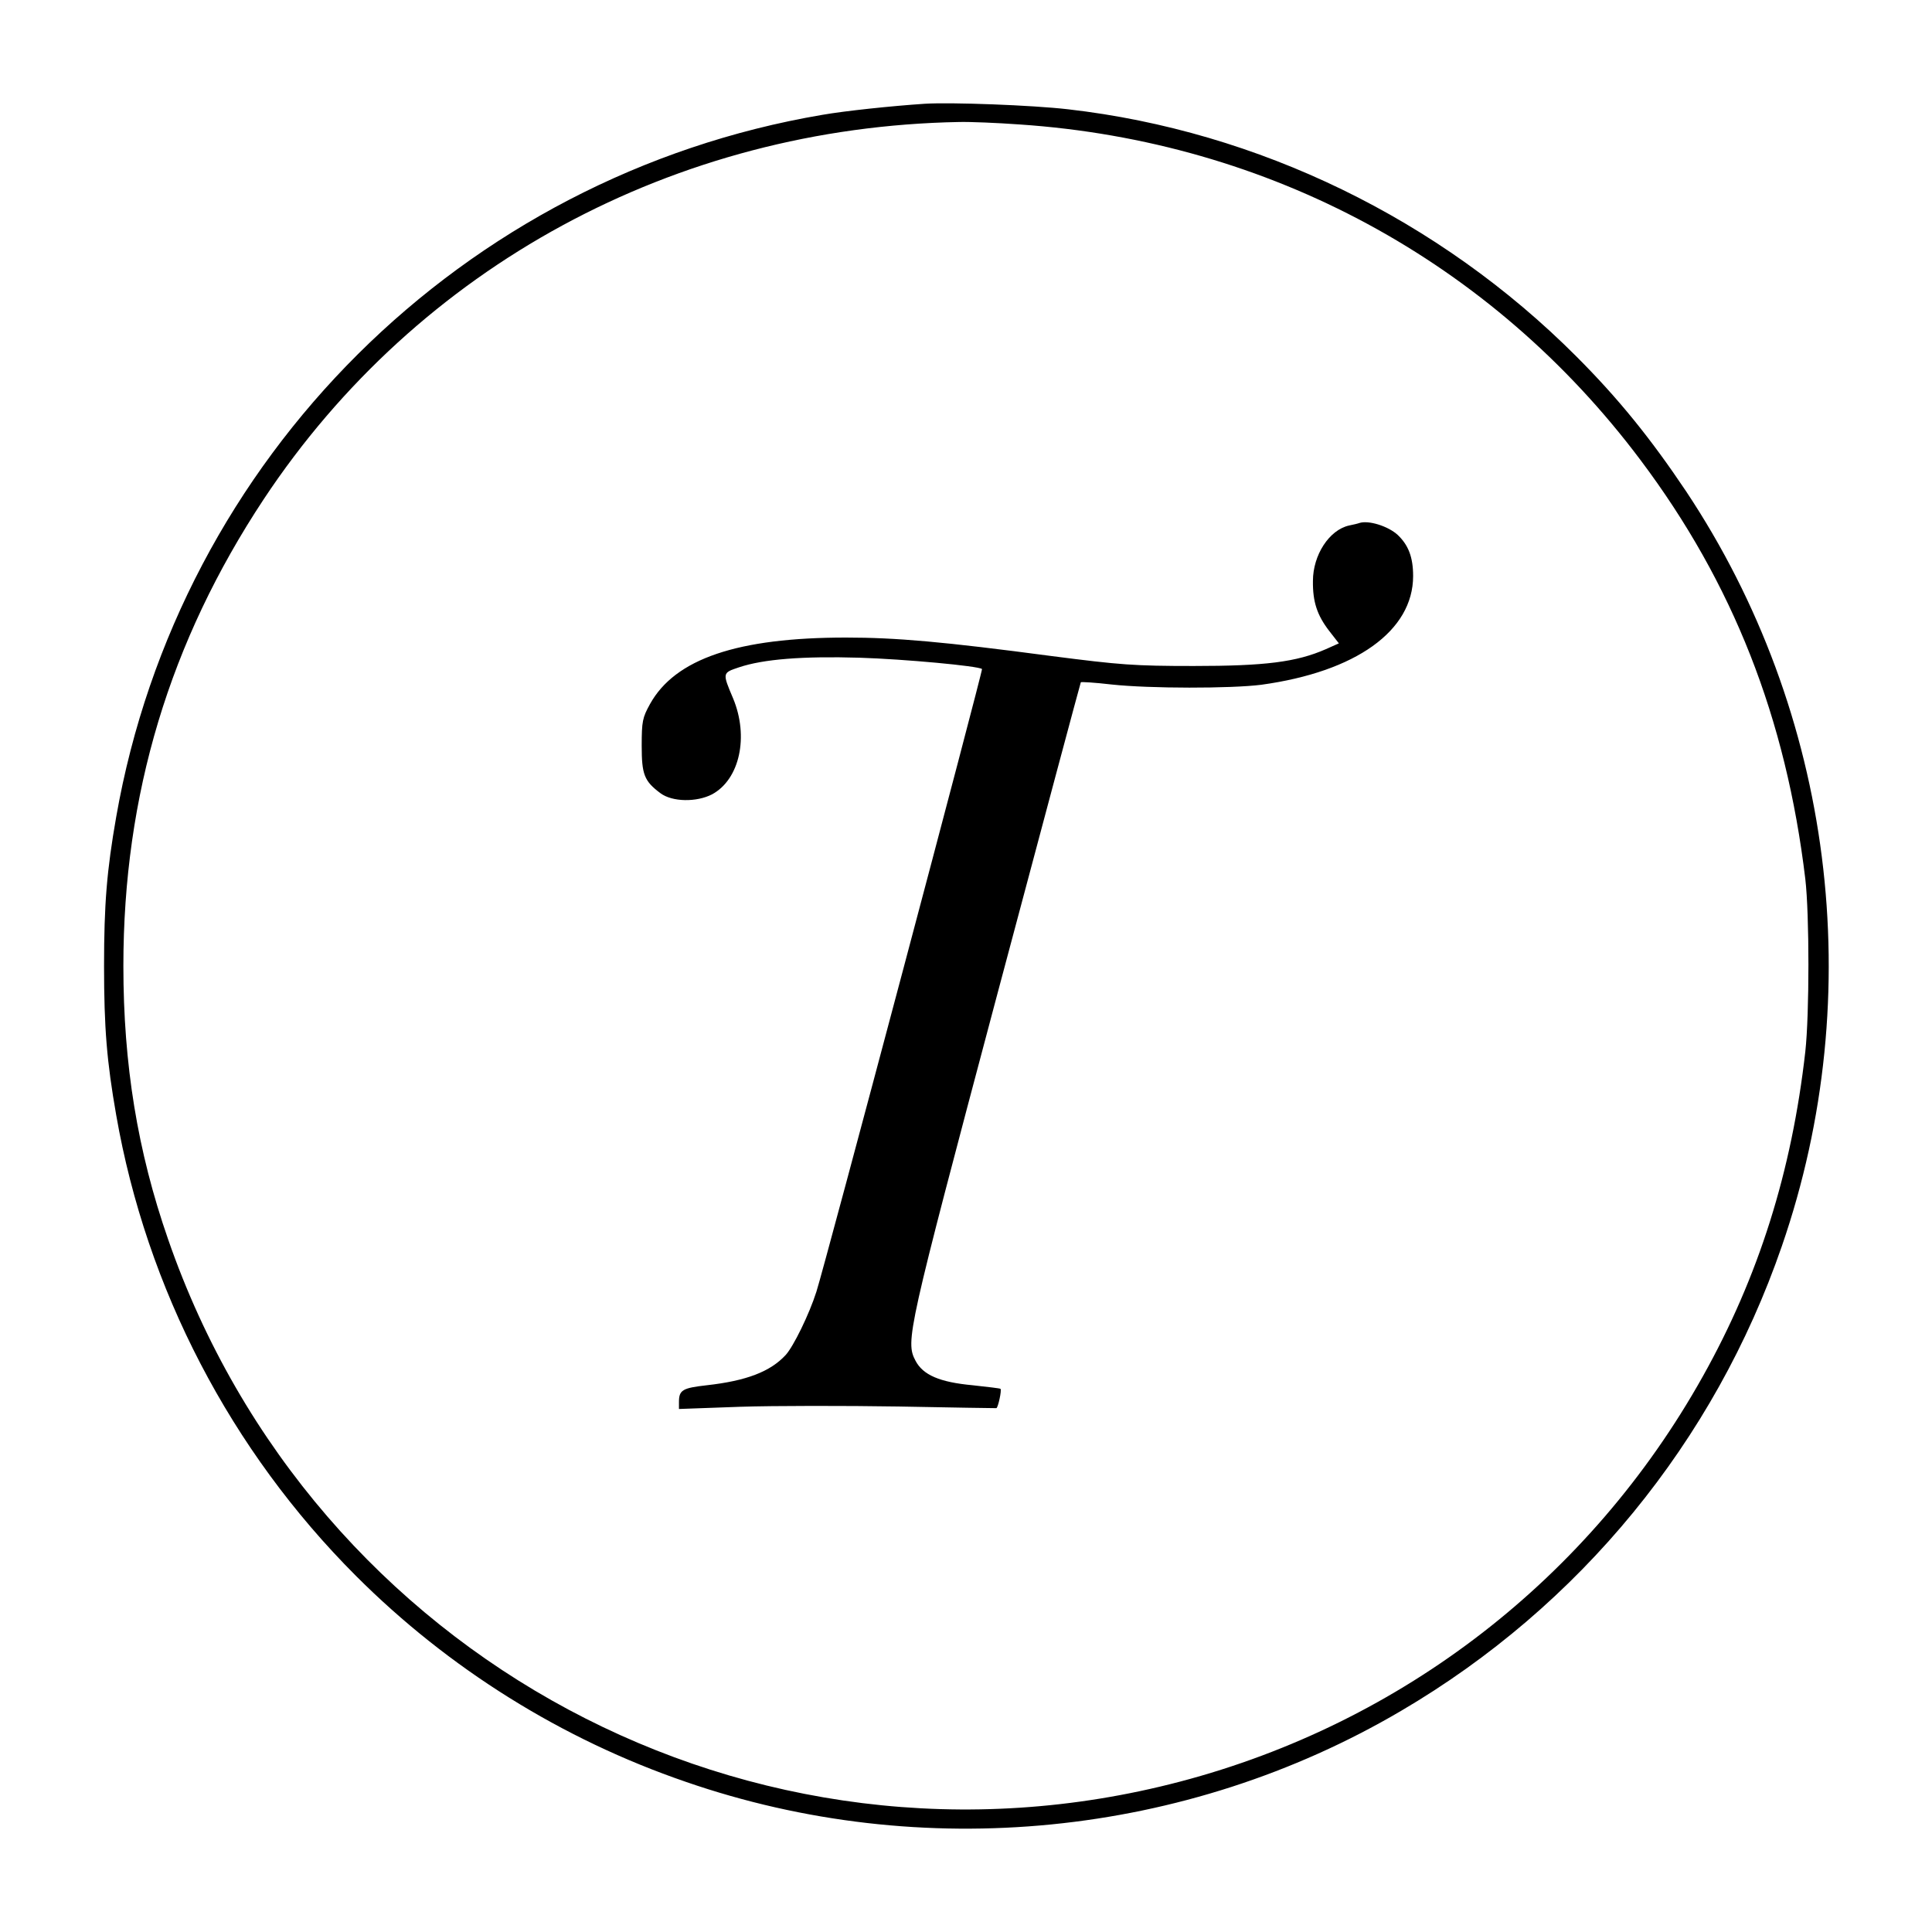 <?xml version="1.0" standalone="no"?>
<!DOCTYPE svg PUBLIC "-//W3C//DTD SVG 20010904//EN"
 "http://www.w3.org/TR/2001/REC-SVG-20010904/DTD/svg10.dtd">
<svg version="1.0" xmlns="http://www.w3.org/2000/svg"
 width="700pt" height="700pt" viewBox="0 0 700 700"
 preserveAspectRatio="xMidYMid meet">
<g transform="translate(0,700) scale(0.1,-0.1)"
fill="#000000" stroke="none">
<path d="M3350 6624 c-121 -8 -290 -26 -370 -40 -1304 -221 -2331 -1243 -2559
-2544 -34 -194 -44 -316 -44 -540 0 -224 10 -346 44 -540 110 -630 415 -1216
869 -1670 336 -336 746 -592 1195 -746 856 -296 1812 -201 2591 257 648 380
1136 976 1380 1684 316 915 186 1934 -347 2735 -128 191 -245 336 -398 489
-496 497 -1152 816 -1841 895 -130 15 -424 26 -520 20z m345 -75 c903 -61
1709 -496 2249 -1216 335 -446 527 -934 597 -1518 15 -128 15 -489 0 -625 -49
-434 -169 -816 -372 -1178 -408 -729 -1087 -1255 -1893 -1467 -1547 -407
-3142 448 -3667 1965 -111 319 -162 634 -162 990 0 620 167 1175 509 1692 558
842 1489 1347 2519 1366 39 1 137 -3 220 -9z"/>
<path d="M4925 5105 c-5 -2 -22 -6 -37 -9 -72 -16 -131 -107 -131 -201 -1 -75
15 -124 59 -181 l35 -45 -47 -21 c-107 -47 -221 -61 -479 -61 -217 0 -266 4
-515 36 -392 52 -563 67 -745 67 -393 0 -619 -77 -710 -241 -27 -49 -30 -62
-30 -151 0 -104 9 -128 68 -172 43 -32 131 -33 187 -4 100 54 134 209 76 348
-39 92 -39 92 21 112 89 30 232 41 437 35 162 -5 432 -30 444 -41 4 -4 -570
-2163 -600 -2256 -26 -82 -83 -198 -111 -229 -56 -61 -143 -94 -286 -110 -88
-10 -101 -17 -101 -61 l0 -25 222 8 c123 4 381 4 573 1 193 -4 352 -6 355 -6
6 1 20 65 15 70 -2 2 -47 7 -101 13 -119 11 -180 37 -207 89 -37 70 -29 104
293 1315 167 627 305 1142 306 1143 1 2 51 -1 111 -8 138 -15 433 -15 543 -1
342 47 550 195 550 394 0 68 -17 112 -56 149 -35 32 -106 54 -139 43z"/>
</g>
</svg>
